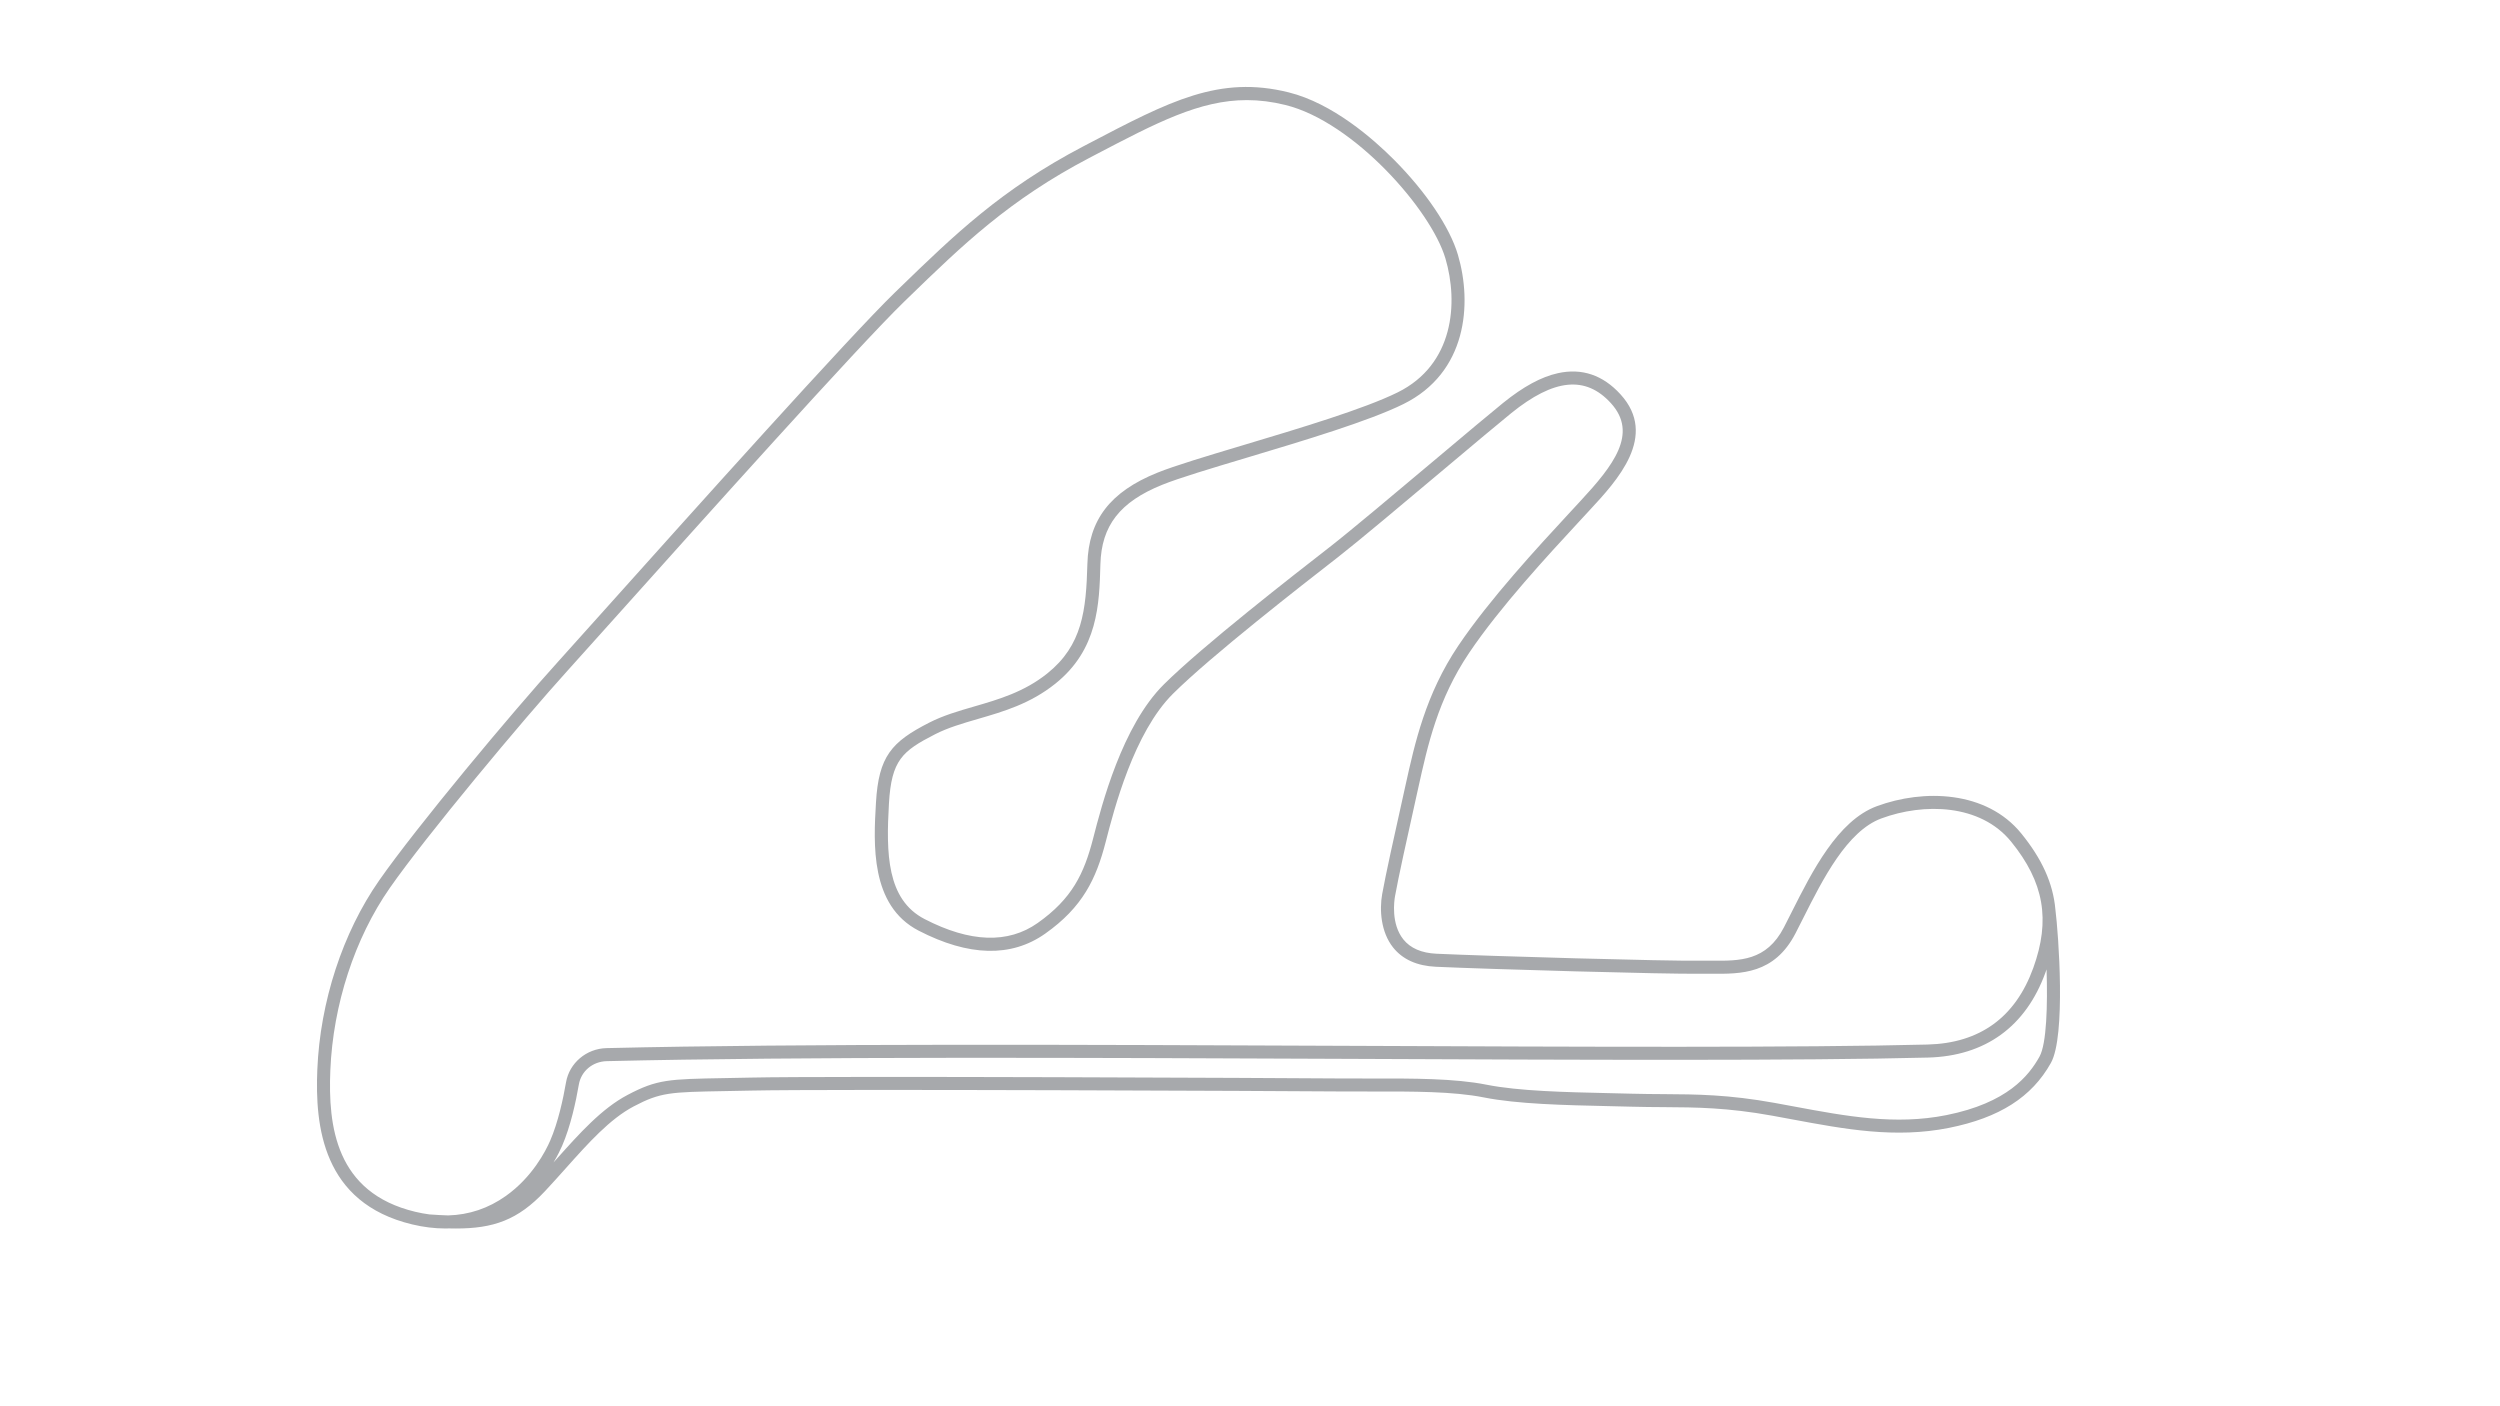 <?xml version="1.0" encoding="UTF-8"?><svg id="Inactive_Configs" xmlns="http://www.w3.org/2000/svg" viewBox="0 0 1920 1080"><defs><style>.cls-1{fill:#a7a9ac;}</style></defs><path class="cls-1" d="M1578.52,698.3c-1.77-20.02-10.37-38.75-26.18-58.21-26.76-32.94-75.03-34.24-110.98-20.92-30.01,11.12-49.6,50.02-65.33,81.27-2.07,4.12-4.03,8.01-5.98,11.78-13.42,25.95-33.9,25.77-55.61,25.58-3.07-.03-6.24-.05-9.31,0-23.93,.44-162.39-3.51-201.94-5.34-11.46-.53-20.01-4.24-25.43-11.02-9.55-11.95-7.01-29.59-6.41-33.01,2.5-14.08,9.2-44.39,16.44-76.86,.45-2.02,.9-4.04,1.35-6.08,7.42-33.58,15.1-68.3,39.13-104.04,23.58-35.06,61.13-75.64,83.57-99.88,2.13-2.31,4.13-4.46,5.95-6.44,1.01-1.09,2.05-2.21,3.1-3.35,21.03-22.67,52.82-56.93,23.65-88.94-13.51-14.83-29.66-20.29-48.02-16.25-12.82,2.83-26.6,10.3-42.13,22.85-9.44,7.62-28.41,23.58-50.38,42.05-31.56,26.54-67.34,56.62-82.75,68.6l-.86,.67c-26.42,20.55-96.6,75.13-126.56,104.87-32.04,31.8-47.66,92.46-54.33,118.36-6.94,26.95-16.14,46.21-42.59,64.88-22.7,16.03-51.91,15.01-86.82-3.03-29.17-15.07-29.59-50.62-27.38-88.82,1.93-33.24,10.22-40.2,35.38-53.09,9.94-5.09,21.09-8.33,32.89-11.76,19.78-5.74,40.22-11.68,59.51-27.1,32.82-26.26,33.78-61.06,34.62-91.75,.81-29.65,15-47.89,47.44-60.99,13.01-5.26,37.29-12.53,65.39-20.95,43.81-13.13,93.46-28.01,119.89-41.07,48.75-24.09,53-76.82,41.84-114.66-6.23-21.13-24.65-48.48-49.26-73.16-15.61-15.65-46.85-43.16-80.75-51.57-53.29-13.21-91.11,6.6-153.75,39.41l-4.02,2.11c-62.8,32.88-99.1,68.08-141.14,108.84l-3.37,3.26c-34.93,33.85-157.5,170.66-223.35,244.15-16.05,17.91-28.73,32.06-35.49,39.54-35.47,39.17-108.78,126.98-137.39,168.01-27.99,40.14-45.29,93.07-47.45,145.21-1.79,43.12,3.82,102.37,72.89,118.9,8.71,2.08,17.16,3.12,25.34,3.12,.97,0,1.94-.02,2.9-.05,1.83,.05,3.62,.07,5.38,.07,28.52,0,47.45-6.35,68.32-28.64,5.53-5.91,10.87-11.89,16.04-17.67,17.37-19.44,33.78-37.8,52.14-47.48,20.58-10.84,28.08-10.98,69.72-11.73,6.02-.11,12.73-.23,20.28-.4,59.07-1.31,412.14,.32,452.59,.67,8.12,.07,16.48,.05,24.57,.04,30.67-.06,62.39-.13,85.75,4.55,25.58,5.12,62.55,5.94,95.16,6.67,6.31,.14,12.44,.28,18.28,.44,8.53,.24,16.62,.29,24.45,.34,25.19,.16,48.98,.31,83.73,6.6,4.95,.9,9.86,1.81,14.74,2.72,40.93,7.64,79.58,14.85,120.79,6.62,38.77-7.75,63.66-23.61,78.34-49.91,11.53-20.67,5.86-98.68,3.42-118.01ZM253.7,821.88c2.09-50.29,18.73-101.29,45.66-139.91,27.93-40.05,102.12-128.93,136.6-167.01,6.78-7.49,19.47-21.65,35.53-39.57,65.77-73.4,188.19-210.03,222.86-243.64l3.37-3.27c41.47-40.22,77.29-74.95,138.81-107.16l4.03-2.11c47.92-25.1,80.8-42.33,117.03-42.33,9.55,0,19.33,1.2,29.68,3.76,52.44,13,111.83,80.61,122.82,117.85,10.07,34.11,6.5,81.52-36.68,102.86-25.67,12.69-74.9,27.44-118.33,40.45-28.35,8.49-52.83,15.83-66.27,21.26-36.21,14.63-52.76,36.21-53.69,69.99-.98,35.63-3.76,62.53-30.87,84.22-17.73,14.18-37.21,19.84-56.05,25.31-12.27,3.56-23.87,6.93-34.66,12.46-28.8,14.76-38.73,25.7-40.8,61.41-1.83,31.45-4.59,78.98,32.77,98.29,38.48,19.89,71.18,20.67,97.18,2.32,28.84-20.36,39.18-42.09,46.51-70.55,6.46-25.1,21.61-83.89,51.7-113.75,29.53-29.31,99.36-83.62,125.65-104.07l.86-.67c15.56-12.1,51.42-42.25,83.05-68.84,21.02-17.67,40.87-34.36,50.23-41.92,32.79-26.49,57.09-28.92,76.47-7.65,21.25,23.32,1.89,47.95-23.58,75.4-1.07,1.15-2.11,2.27-3.13,3.38-1.82,1.98-3.81,4.12-5.94,6.43-22.63,24.46-60.52,65.39-84.53,101.09-25.09,37.31-33.33,74.58-40.6,107.46-.45,2.03-.9,4.05-1.34,6.06-7.26,32.58-13.99,63-16.53,77.29-2.14,12.05-1.04,29.14,8.44,41,7.3,9.13,18.33,14.09,32.78,14.76,39.63,1.83,178.52,5.79,202.58,5.35,2.94-.06,5.9-.03,9.04,0,22.66,.21,48.34,.42,64.58-30.99,1.97-3.81,3.94-7.73,6.03-11.87,14.95-29.69,33.55-66.64,59.87-76.39,32.61-12.09,76.1-11.26,99.74,17.84,25.25,31.08,30.33,60.07,17,96.94-13.74,38.01-41.06,57.81-81.19,58.85-96.39,2.5-264.58,1.77-442.64,1-207.28-.9-421.62-1.84-571.94,1.75h0c-15.45,.37-28.52,11.42-31.09,26.28-2.19,12.69-6.08,30.77-12.18,44.82-3.45,7.94-13.67,27.98-34.03,42.44-13.39,9.51-28.23,14.5-44.32,14.95-4.48-.14-9.25-.4-14.38-.77-3.57-.47-7.2-1.14-10.88-2.02-61.2-14.64-67-65.81-65.22-108.76Zm1312.67-10.44c-8.27,14.82-24.69,35.6-71.57,44.98-39.31,7.86-77.04,.82-116.99-6.64-4.89-.91-9.82-1.83-14.79-2.73-35.6-6.45-59.81-6.6-85.45-6.76-7.77-.05-15.81-.1-24.23-.33-5.86-.16-12.01-.3-18.34-.44-32.2-.72-68.7-1.53-93.42-6.48-24.34-4.87-56.57-4.8-87.74-4.74-8.07,.02-16.41,.04-24.47-.04-41.9-.36-392.34-2.01-452.9-.67-7.53,.17-14.23,.29-20.23,.4-42.65,.76-51.53,.92-74.21,12.88-19.96,10.52-36.95,29.53-54.94,49.67-.65,.73-1.32,1.47-1.98,2.21,3.15-5.26,5.29-9.75,6.58-12.71,6.5-14.96,10.58-33.87,12.86-47.1,1.78-10.33,10.61-17.72,21.47-17.98,150.19-3.58,364.46-2.65,571.66-1.75,178.14,.78,346.4,1.51,442.95-1,44.03-1.14,75.26-23.77,90.33-65.45,.28-.77,.53-1.52,.8-2.28,.88,27.35,.06,57.18-5.41,66.98Z"/></svg>